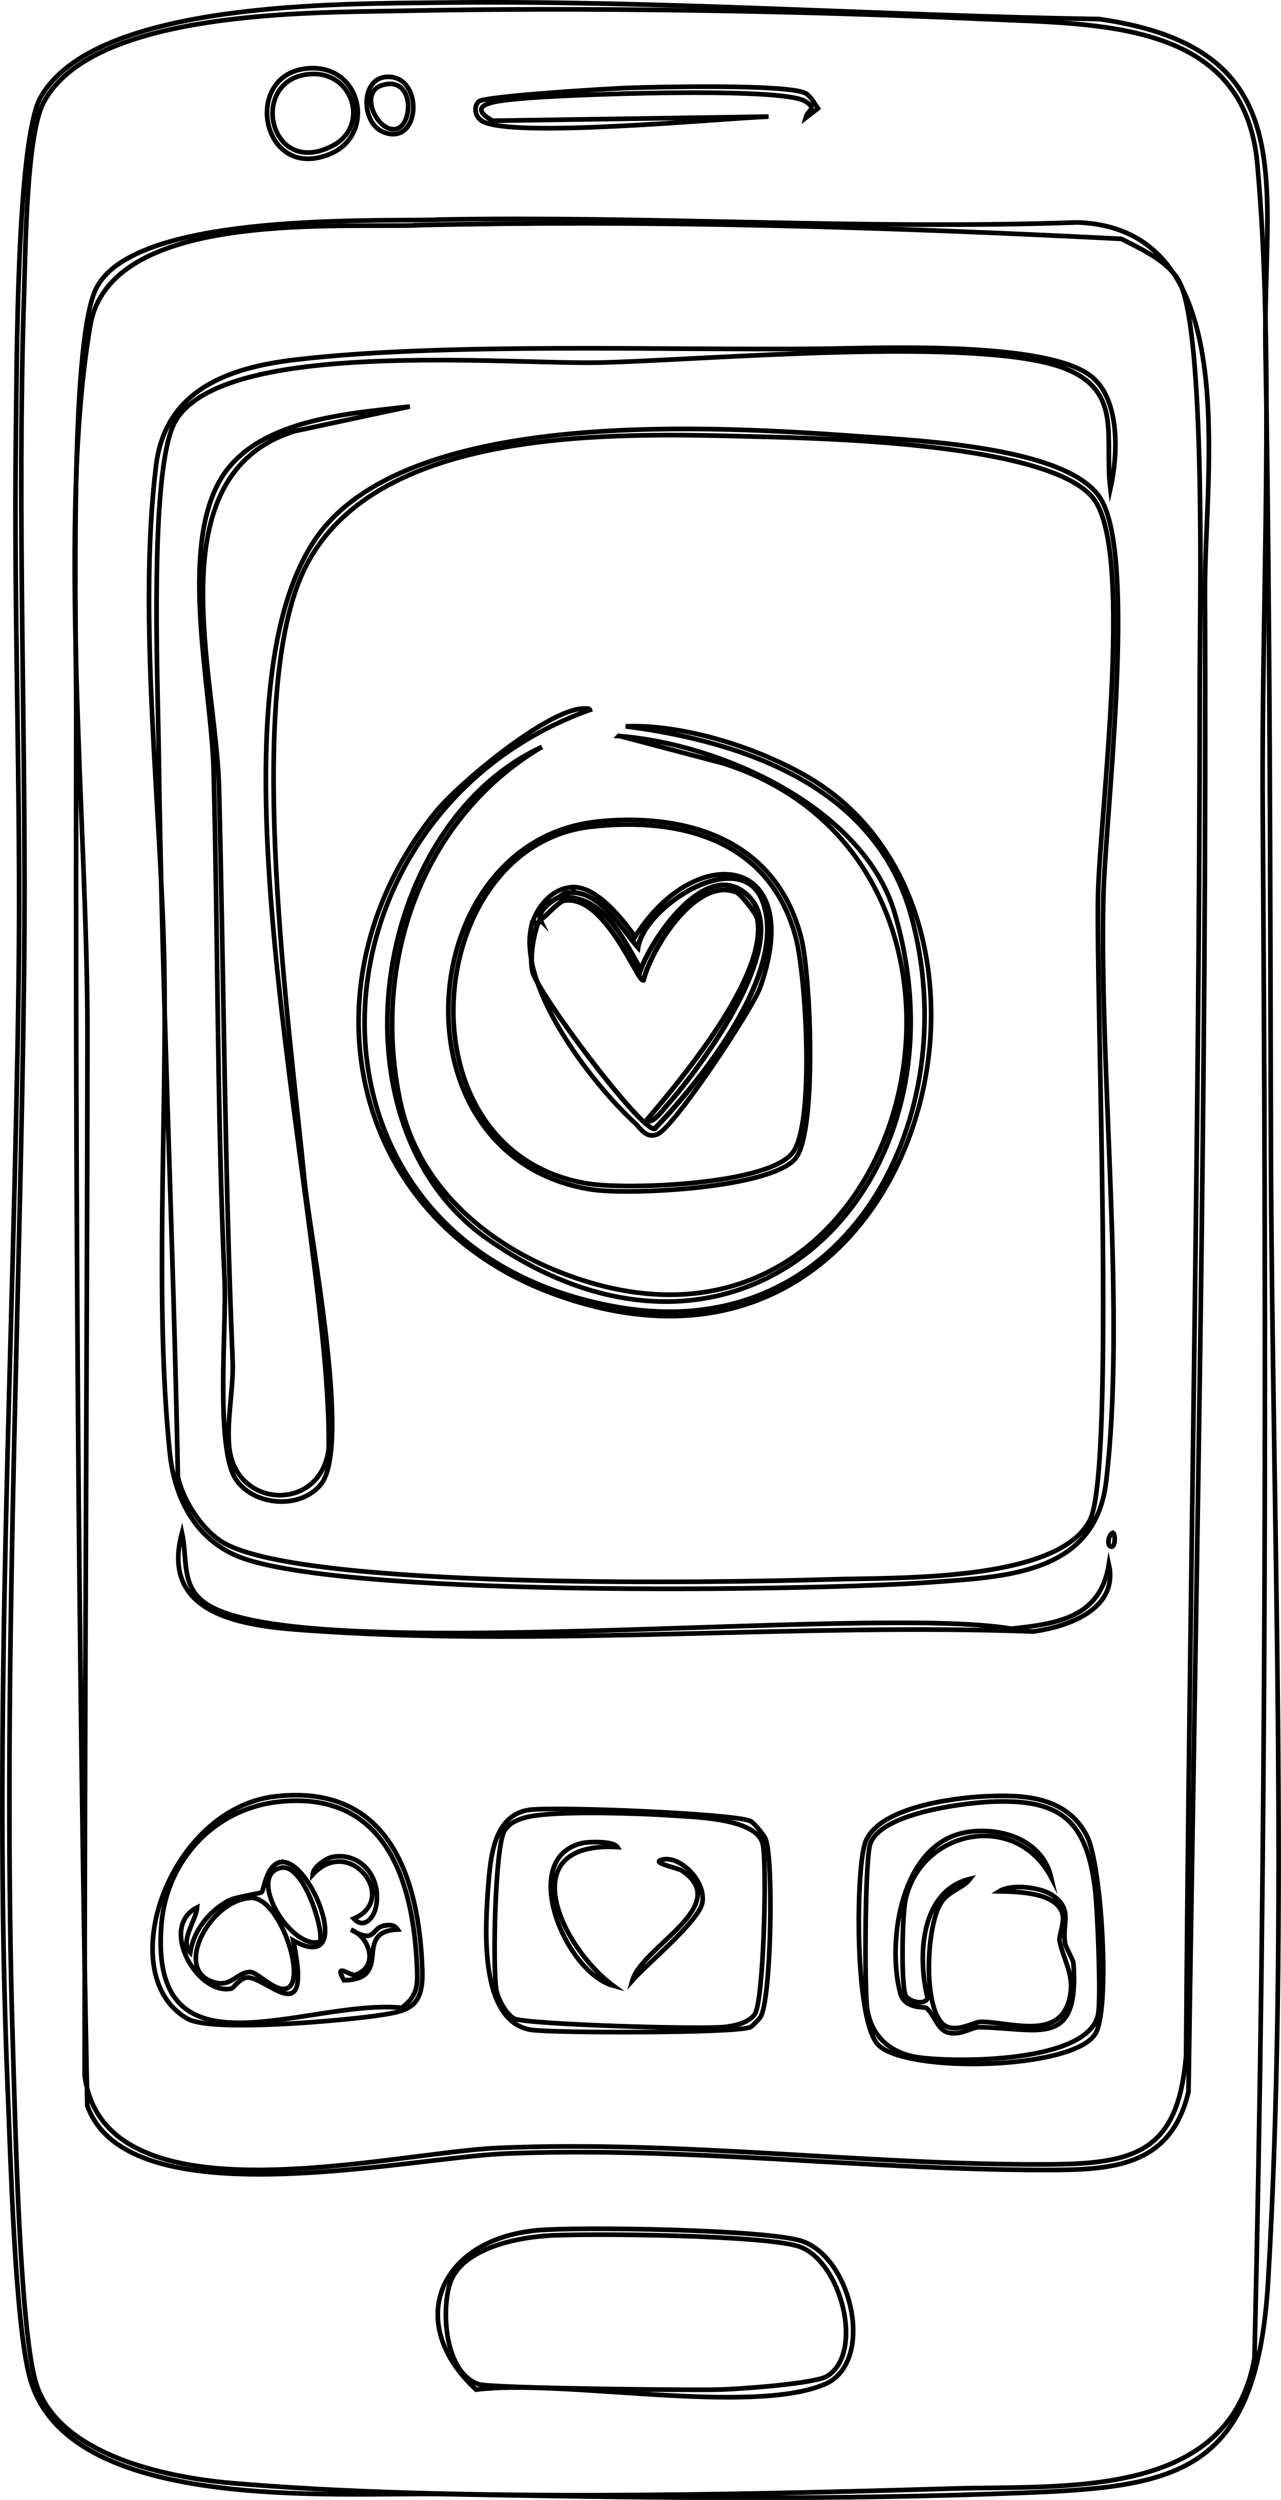 <?xml version="1.0" encoding="UTF-8"?><svg id="uuid-6f1925d0-1f79-4ed7-8dad-4218d6f1c870" xmlns="http://www.w3.org/2000/svg" width="68.55" height="133.75" viewBox="0 0 68.55 133.75"><defs><style>.uuid-7740c11c-e1c2-4e62-ab4f-f4be13a5c014{fill:none;stroke:#000;stroke-miterlimit:10;stroke-width:.25px;}</style></defs><g id="uuid-61638f68-fc3e-4e0a-b2ac-78e0bbaebd25"><path class="uuid-7740c11c-e1c2-4e62-ab4f-f4be13a5c014" d="M23.56.14C35.25,0,47.13.84,58.83,1.02c11.04,1.59,8.74,8.75,8.89,17.71.25,14.23.25,28.53.29,42.77.07,19.45.98,41.37-.15,60.55-.65,11.04-5.39,11.06-15.06,11.39s-19.54.18-28.95,0c-5.91-.11-20.3,1.08-22.26-6.25-.8-2.97-1.03-11.92-1.18-15.43-.81-19.87.34-39.82.59-59.67.12-9.6-.27-19.22-.15-28.8.05-3.39.02-15.75,1.32-18.08C5.07.04,18.32.21,23.56.14Z"/><path class="uuid-7740c11c-e1c2-4e62-ab4f-f4be13a5c014" d="M21.5.58c9.92-.2,21.24-.01,31.16.44,6.15.28,13.92.06,14.62,7.72.95,10.39.22,23.54.29,34.24.19,27.7.22,55.52-.44,83.18-1.34,7.59-10.17,6.81-16.09,6.98-11.78.35-27.05.7-38.65-.29-3.47-.3-9.43-1.5-10.51-5.51-.83-3.08-1.06-13.73-1.18-17.49-.61-19.28.36-38.65.59-57.9.14-12.04-.4-24.31,0-36.3.07-2.25.13-8.41,1.03-10.14C4.9.53,16.63.68,21.5.58Z"/><path class="uuid-7740c11c-e1c2-4e62-ab4f-f4be13a5c014" d="M33.7,4.7c1.56-.05,8.43-.21,9.41.29.26.14.49.57.66.81l-.66.51c.13-.48.63-.46,0-.88-1.24-.82-13.09-.37-15.28-.15-.82.08-3.18.22-1.47,1.18l14.77-.22c-2.45.08-13.87,1.2-15.36.22-.34-.22-.45-.74-.15-1.03s7.07-.7,8.08-.73Z"/><path class="uuid-7740c11c-e1c2-4e62-ab4f-f4be13a5c014" d="M28.7,119.33c2.21-.21,12.51-.05,14.26.59,2.7.98,3.85,6.5,1.18,7.64-3.97,1.69-14.05-.3-18.66.29-3.84-3.53-2.03-8.01,3.23-8.52Z"/><path class="uuid-7740c11c-e1c2-4e62-ab4f-f4be13a5c014" d="M29.14,119.62c2.25-.15,11.94-.05,13.67.59,2.2.81,3.46,5.63,1.47,6.91-.65.42-4.84.71-5.88.73-1.48.04-12.13-.07-12.79-.29-1.8-.62-2-3.87-1.54-5.36.57-1.85,3.46-2.46,5.07-2.57Z"/><path class="uuid-7740c11c-e1c2-4e62-ab4f-f4be13a5c014" d="M16.36,3.67c2.99-.35,3.8,3.51,1.32,4.56-3.65,1.55-4.75-4.15-1.32-4.56Z"/><path class="uuid-7740c11c-e1c2-4e62-ab4f-f4be13a5c014" d="M16.65,3.96c2.26-.12,3.13,2.77,1.18,3.82-3.48,1.86-4.59-3.64-1.18-3.82Z"/><path class="uuid-7740c11c-e1c2-4e62-ab4f-f4be13a5c014" d="M20.77,4.11c1.95,0,1.72,3.81-.29,2.94-1.18-.51-1.2-2.94.29-2.94Z"/><path class="uuid-7740c11c-e1c2-4e62-ab4f-f4be13a5c014" d="M20.47,4.55c1.72-.5,1.65,2.15.73,2.35-.99.22-2.05-1.97-.73-2.35Z"/><path class="uuid-7740c11c-e1c2-4e62-ab4f-f4be13a5c014" d="M23.41,11.75c11.4-.21,22.84.55,34.24.15,8.98.31,6.8,13.28,6.83,19.77.12,26.72-.49,53.53-.88,80.24-.96,4.07-4.17,4.19-7.72,4.19-9.6-.01-19.16-1.27-28.8-.88-5.28.21-20.24,3.58-22.41-2.57-.49-24.72-.64-49.71-.59-74.51,0-4.29-.39-19.53,1.03-22.63,1.86-4.08,14.27-3.67,18.3-3.75Z"/><path class="uuid-7740c11c-e1c2-4e62-ab4f-f4be13a5c014" d="M22.24,12.05c12.53-.3,25.35.1,37.77.73,1.03.53,2.36,1.13,3.01,2.13,1.55,2.39,1.18,18.01,1.18,21.9-.01,24.38-.56,48.8-.73,73.19-.44,5.23-2.8,5.79-7.57,5.8-9.74.03-19.46-1.3-29.25-.88-5.74.24-21.08,4.19-22.12-3.89-.01-18.61.13-37.23.15-55.84,0-11.03-1.63-27.37.15-37.77,1.04-6.07,12.66-5.25,17.41-5.36Z"/><path class="uuid-7740c11c-e1c2-4e62-ab4f-f4be13a5c014" d="M59.56,82c.15.09.13.9-.15.73-.19-.11-.08-.64.15-.73Z"/><path class="uuid-7740c11c-e1c2-4e62-ab4f-f4be13a5c014" d="M28.26,96.84c1.21-.21,10.97.18,11.9.59.17.07.73.76.81.96.44,1.09.3,8.73-.29,9.55-.07.1-.43.47-.51.51-.63.34-10.63.33-11.76.15-2.79-.46-2.45-5.49-2.28-7.72.12-1.51.29-3.72,2.13-4.04Z"/><path class="uuid-7740c11c-e1c2-4e62-ab4f-f4be13a5c014" d="M28.7,97.13c1.62-.23,5.47-.12,7.2,0,1.3.09,4.6.14,4.92,1.54.23,1,.06,8.44-.44,9.11-.35.46-1.03.59-1.54.66-1.13.16-10.74-.13-11.32-.44-.45-.25-.87-1.06-.96-1.54-.2-1.15-.08-7.68.44-8.52.34-.55,1.1-.73,1.69-.81Z"/><path class="uuid-7740c11c-e1c2-4e62-ab4f-f4be13a5c014" d="M31.2,98.6c.29-.06,1.62-.12,1.84.22-5.69-.32-3.01,5.37-.22,7.42-2.57-.69-5.16-6.88-1.62-7.64Z"/><path class="uuid-7740c11c-e1c2-4e62-ab4f-f4be13a5c014" d="M35.46,99.49c.95-.21,2.3,1.14,2.13,2.28-.15.99-2.98,3.31-3.75,4.19.53-1.84,5.42-4,2.65-5.88-.22-.15-1.76-.43-1.03-.59Z"/><path class="uuid-7740c11c-e1c2-4e62-ab4f-f4be13a5c014" d="M52.66,96.11c2.14-.11,4.43,0,5.51,2.13.78,1.52,1.26,9.27.44,10.58-1.19,1.92-10.08,2.12-11.61.59-1.26-1.26-1.21-9.05-.73-10.73.55-1.94,4.62-2.48,6.39-2.57Z"/><path class="uuid-7740c11c-e1c2-4e62-ab4f-f4be13a5c014" d="M52.95,96.4c3.82-.19,5.22.98,5.66,4.78.12,1.02.32,5.79.15,6.61-.53,2.59-7.61,2.57-9.63,2.28-1.43-.2-2.49-1.09-2.72-2.57-.16-1.05-.12-7.95.15-8.82.52-1.65,4.88-2.2,6.39-2.28Z"/><path class="uuid-7740c11c-e1c2-4e62-ab4f-f4be13a5c014" d="M51.77,98.02c1.86-.29,4.02.45,4.48,2.42-1.88-3.57-6.94-2.57-7.79,1.18-.18.78-.25,4.52,0,5.14.11.28.98.58,1.18.15-.55-2.22-.4-5.75,2.28-6.39-.4.52-1.12.63-1.54,1.25-.86,1.24-1.05,6.26.37,6.69.67.2,1.4-.3,1.76-.29,1.73.03,4.4,1.08,4.78-1.54.15-1.04-.4-1.85-.59-2.79-.05-.26.29-.99.15-1.47-.34-1.14-2.44-1.16-3.38-1.18.69-.43,2.26-.21,2.87.22,1.11.78.47,1.52.66,2.57.03.19.43.89.44,1.03.34,4.65-1.88,3.48-5.07,3.45-.36,0-.94.45-1.62.29-.58-.13-.75-.97-1.18-1.32-.1-.08-1.16.09-1.4-.81-.72-2.78.05-8.05,3.6-8.6Z"/><path class="uuid-7740c11c-e1c2-4e62-ab4f-f4be13a5c014" d="M43.99,18.66c3.24-.04,12-.42,14.4,1.47,1.57,1.24,1.44,4.22,1.03,6.03-.34-2.74.71-5.25-2.5-6.47-4.57-1.73-19.22-.42-24.84-.29-4.85.11-20.19-1.32-22.71,3.16-1.39,2.48-.93,13.88-.88,17.34.17,13.01.78,26.08,1.03,39.09.25,1.23,1.23,2.75,2.28,3.45,3.93,2.63,26.87,2.24,32.63,2.06,3.41-.11,12.16.18,13.89-3.16,1.38-2.67.31-28.25.44-33.51.11-4.37,1.88-17.93-.15-21.02s-14.49-3.36-18.15-3.45c-7.43-.19-20.77-.68-24.32,7.42-3.05,6.96-.63,24.29.15,32.33.3,3.12,2.54,14.26.88,16.31-1.11,1.36-3.6,1.16-4.56-.29-1.1-1.69-.48-8.21-.59-10.58-.41-9.14-.35-18.19-.59-27.33-.11-4.34-1.83-11.57.29-15.43,1.84-3.35,6.85-3.65,10.21-4.04l-6.17,1.32c-7.5,2.35-4.2,13.07-4.04,19.03.26,10.28.3,20.44.73,30.71.06,1.52-.38,3.43-.15,4.85.51,3.08,4.88,3.2,5.29-.15.17-11.55-7.13-39.16-.73-48.64,4.84-7.18,21.61-6.06,29.32-5.51,3.1.22,11.01.58,12.71,3.31,1.98,3.16.24,17.01.15,21.46-.2,9.48,1.22,22.25.15,31.16-.59,4.91-5.34,5.07-9.33,5.36-6.52.48-32.35.84-37.33-1.47-2.22-1.03-3.22-3.19-3.45-5.51-.82-8.07-.14-17.75-.29-26.01-.15-8.31-1.44-18.62-.44-26.75.5-4.04,3.83-5.23,7.42-5.66,7.92-.94,19.87-.5,28.22-.59Z"/><path class="uuid-7740c11c-e1c2-4e62-ab4f-f4be13a5c014" d="M31.2,37.91c.13,0,.33-.04.37.07-15.88,5.67-16.79,28.81,1.54,31.96,12.34,2.12,18.59-10.29,15.65-20.94-1.9-6.89-8.88-9.31-15.28-10.14,3.1-.12,7.08,1.14,9.77,2.72,12.98,7.6,5.88,34.85-13.67,27.63-11.13-4.11-13.49-16.91-6.25-25.79,1.27-1.55,5.94-5.43,7.86-5.51Z"/><path class="uuid-7740c11c-e1c2-4e62-ab4f-f4be13a5c014" d="M33.11,39.38c5.44.4,13.12,3.84,14.77,9.48,4.28,14.63-8.23,26.96-21.82,17.41-8.53-6-6.3-22.02,2.94-26.31-6.54,3.88-9.14,11.72-7.57,19.03.94,4.37,4.43,7.43,8.45,9.04,18.94,7.56,26.09-21.69,8.82-27.19l-5.58-1.47Z"/><path class="uuid-7740c11c-e1c2-4e62-ab4f-f4be13a5c014" d="M9.74,82c.31,1.44-.09,2.89,1.32,3.82,5.08,3.36,35.42.02,43.06,1.32,2.47-.27,4.76-.58,5.22-3.45.52,2.39-2.13,3.33-4.04,3.6-12.38-.46-25.63.79-37.92,0-3.4-.22-8.96-.41-7.64-5.29Z"/><path class="uuid-7740c11c-e1c2-4e62-ab4f-f4be13a5c014" d="M32.08,43.94c4.89-.45,9.5,1.1,10.8,6.25.5,1.99.85,10.26-.29,11.76-1.24,1.63-8.92,2.01-10.95,1.69-10.9-1.71-9.61-18.78.44-19.69Z"/><path class="uuid-7740c11c-e1c2-4e62-ab4f-f4be13a5c014" d="M31.64,44.23c4.88-.55,9.59.77,10.95,5.95.54,2.07,1.01,9.85-.15,11.46-1.26,1.76-8.88,2.02-10.95,1.69-10.35-1.64-8.95-18.08.15-19.1Z"/><path class="uuid-7740c11c-e1c2-4e62-ab4f-f4be13a5c014" d="M28.48,49.37c.09-.01.22.02.29,0-.26.79-.44,1.75-.29,2.57.19,1.09,5.82,8.58,6.54,8.45,2.47-2.58,7.15-8.37,5.8-12.12-1.11-3.11-6.31.15-6.69,2.42-.87-1-1.97-2.89-3.45-2.94v-.29c1.3,0,2.62,1.71,3.31,2.65,3.22-5.15,9.19-4.41,6.69,2.72-.41,1.15-4.63,7.53-5.51,7.86-.61.23-.85-.29-1.25-.66-2.34-2.17-6.37-7.43-5.44-10.65Z"/><path class="uuid-7740c11c-e1c2-4e62-ab4f-f4be13a5c014" d="M30.69,47.76c-.58-.02-.48.07-.88.29-.32.18-1.09.75-.88,1.18,0,0,.06.08-.15.15-.07.02-.2-.01-.29,0,.23-.78,1.02-1.91,2.2-1.91v.29Z"/><path class="uuid-7740c11c-e1c2-4e62-ab4f-f4be13a5c014" d="M28.78,49.37c.2-.06.14-.14.15-.15.32-.23.98-.98,1.25-1.03,2.19-.4,3.97,4.39,4.26,4.26.45-1.77,2.86-5.61,5-4.7.23.1,1.05,1.14,1.1,1.4.59,3.01-4,8.51-5.88,10.73.14.44.97-.67,1.03-.73,1.79-2,6.78-8.71,4.41-11.17-2.17-2.25-5.14,2.11-5.8,3.89-.98-1.73-2.12-4.19-4.48-3.82.4-.22.3-.31.88-.29,1.48.05,2.58,1.94,3.45,2.94.37-2.28,5.57-5.53,6.69-2.42,1.35,3.76-3.34,9.55-5.8,12.12-.72.13-6.35-7.36-6.54-8.45-.14-.82.04-1.79.29-2.57Z"/><path class="uuid-7740c11c-e1c2-4e62-ab4f-f4be13a5c014" d="M28.92,49.23c-.21-.43.57-1,.88-1.18,2.37-.37,3.5,2.09,4.48,3.82.66-1.79,3.64-6.14,5.8-3.89,2.38,2.46-2.62,9.17-4.41,11.17-.05.06-.89,1.17-1.03.73,1.88-2.22,6.47-7.72,5.88-10.73-.05-.25-.87-1.3-1.1-1.4-2.14-.9-4.54,2.94-5,4.7-.29.13-2.07-4.66-4.26-4.26-.27.05-.93.8-1.25,1.03Z"/><path class="uuid-7740c11c-e1c2-4e62-ab4f-f4be13a5c014" d="M14.74,96.11c6.03-.69,7.7,4.27,7.86,9.33.06,2.03-.79,2.17-2.57,2.42s-8.69.88-9.99.15c-4.07-2.3-1.07-11.24,4.7-11.9Z"/><path class="uuid-7740c11c-e1c2-4e62-ab4f-f4be13a5c014" d="M14.89,96.4c5.62-.62,7.2,4.01,7.42,8.74.05,1.02.07,1.62-.81,2.28-5.14-.49-13.57,4.13-12.86-4.48.28-3.4,2.82-6.16,6.25-6.54Z"/><path class="uuid-7740c11c-e1c2-4e62-ab4f-f4be13a5c014" d="M17.83,99.34c1.56-.24,2.62,1.2,2.28,2.72-.13.57-.64,1.17-1.18.59,2.46-1.04-.21-4.53-2.2-2.35.03-.45.77-.9,1.1-.96Z"/><path class="uuid-7740c11c-e1c2-4e62-ab4f-f4be13a5c014" d="M20.62,103.01c.28-.03.49-.03.66.22-2.48.12-.16,2.66-2.87,2.72-.58-1,.35-.22.59-.29,1.27-.4.83-2-.22-2.42,1.39.82,1.04-.13,1.84-.22Z"/><path class="uuid-7740c11c-e1c2-4e62-ab4f-f4be13a5c014" d="M15.03,99.63c1.62-.26,4.05,6.07.66,4.19,1.04,4.89-1.35,2.02-2.42,1.98-.4-.01-.78.57-.88.59-1.82.4-3.93-3.29-1.84-4.34-.05.68-.96,1.84-.37,2.42.19-1.22,1.02-2.22,2.06-2.79.33-.18,1.69-.38,1.76-.44.13-.11.24-1.49,1.03-1.62Z"/><path class="uuid-7740c11c-e1c2-4e62-ab4f-f4be13a5c014" d="M13.42,101.54c1.55-.07,3.05,4.49,1.91,4.85-.61.19-1.53-.85-1.91-.88-.62-.05-1.01.72-1.76.59-2.55-.45-.5-4.45,1.76-4.56Z"/><path class="uuid-7740c11c-e1c2-4e62-ab4f-f4be13a5c014" d="M15.03,99.93c1.28-.28,2.41,3.7,2.06,3.97-1.55.4-3.92-3.56-2.06-3.97Z"/></g></svg>